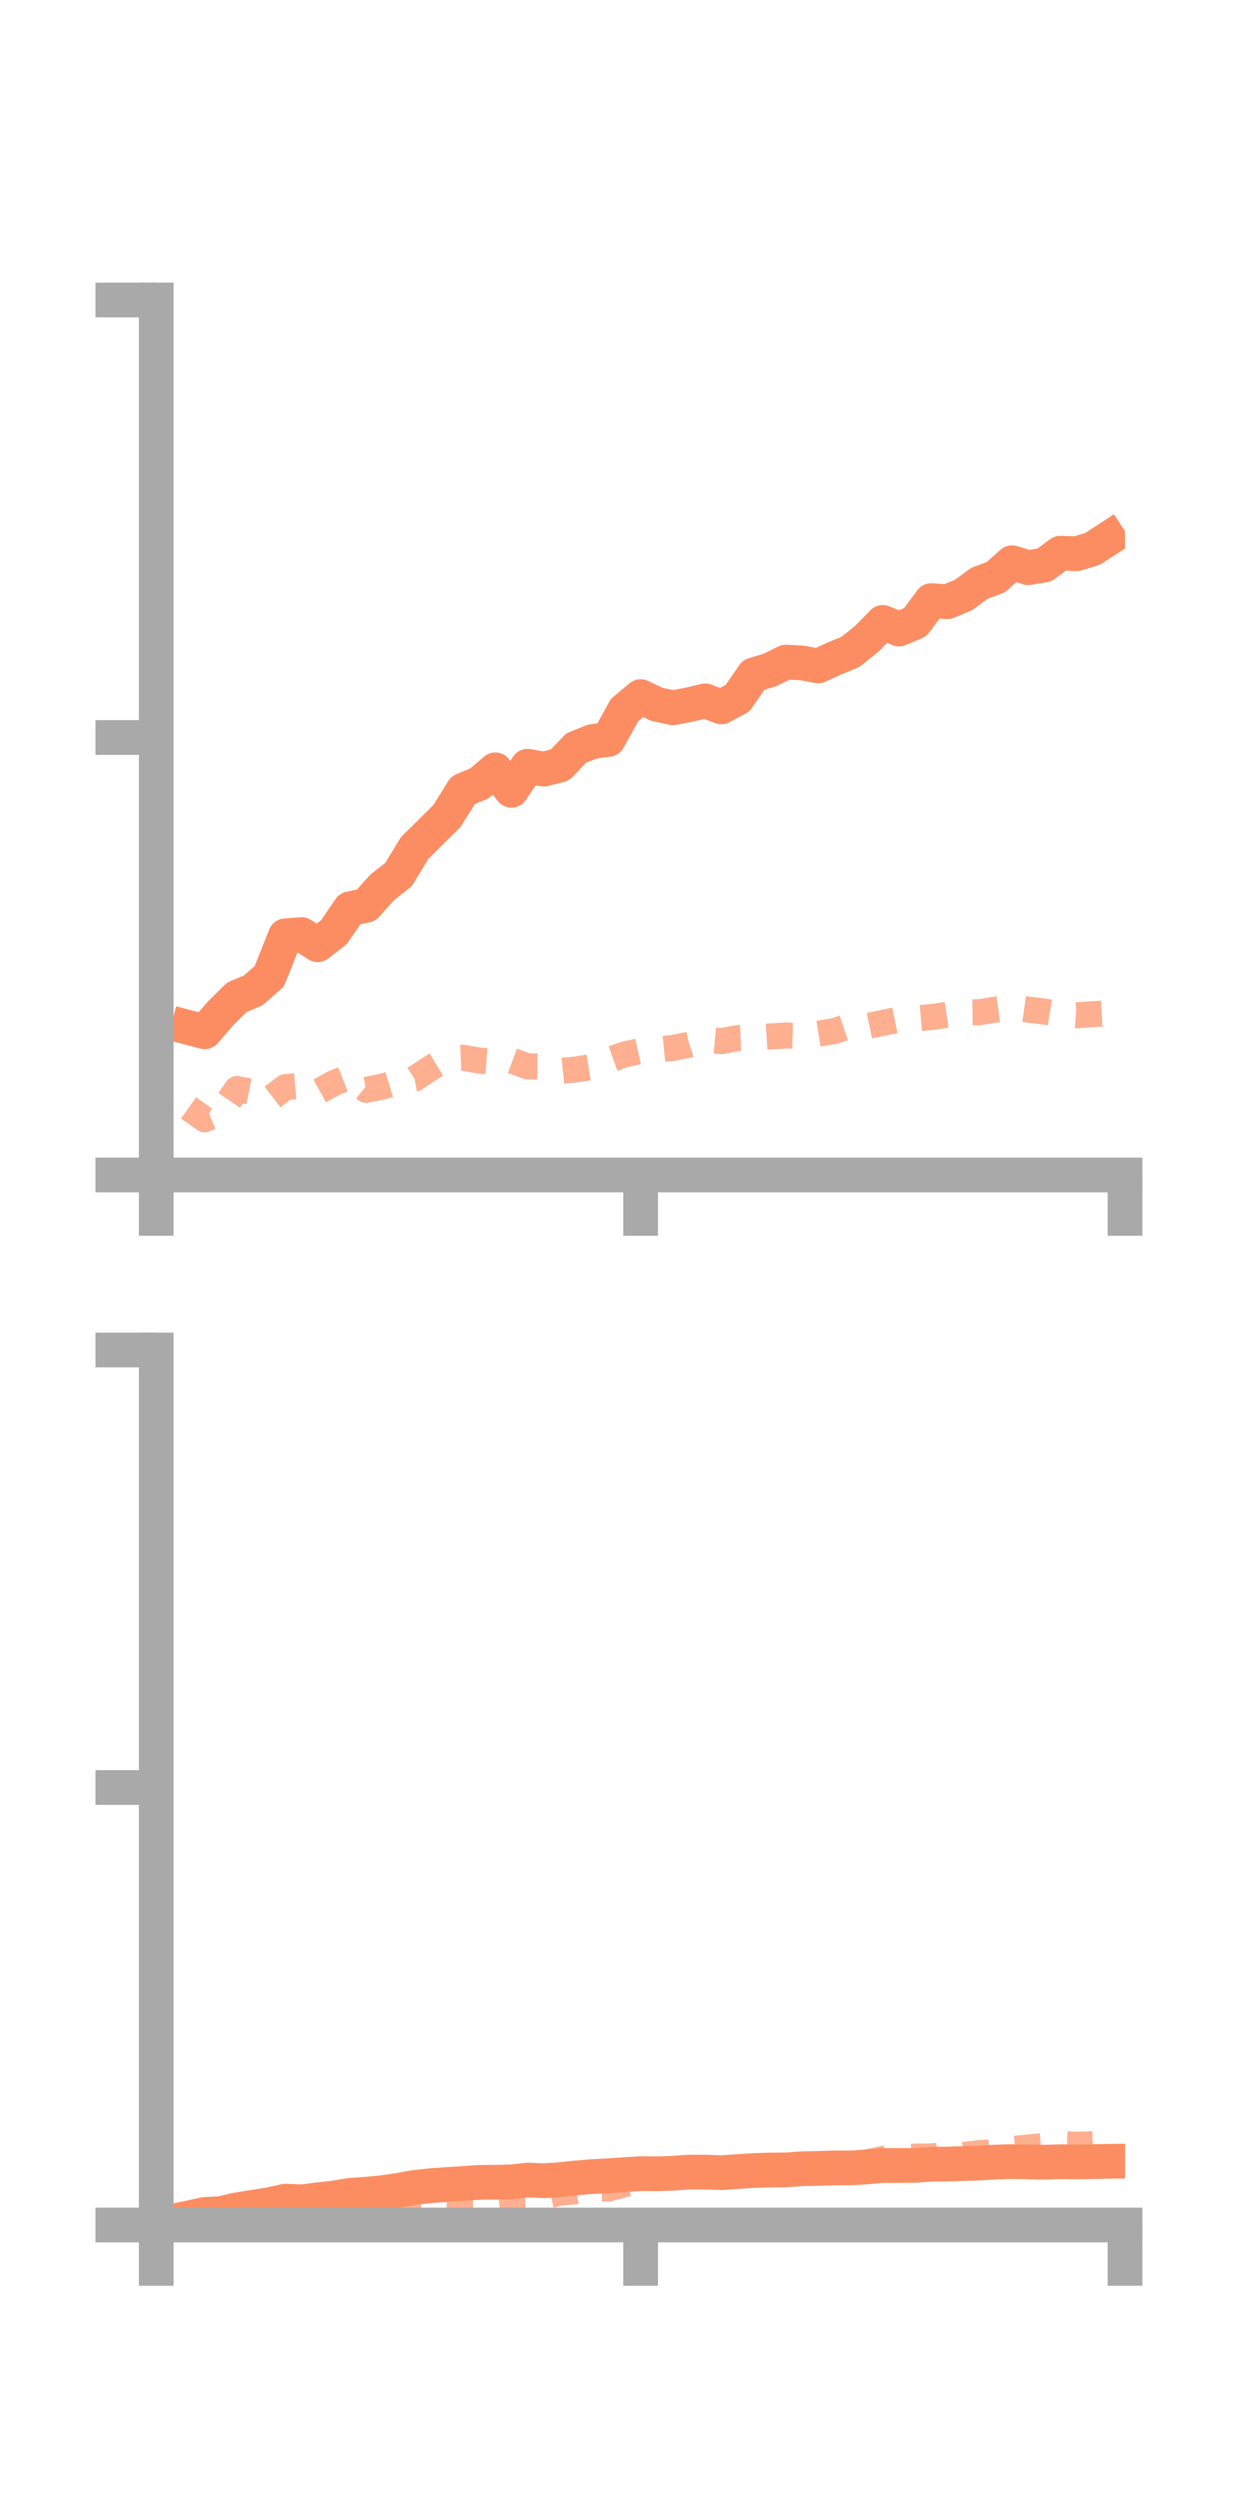 <?xml version="1.0" encoding="utf-8" standalone="no"?>
<!DOCTYPE svg PUBLIC "-//W3C//DTD SVG 1.1//EN"
  "http://www.w3.org/Graphics/SVG/1.1/DTD/svg11.dtd">
<!-- Created with matplotlib (https://matplotlib.org/) -->
<svg height="144pt" version="1.1" viewBox="0 0 72 144" width="72pt" xmlns="http://www.w3.org/2000/svg" xmlns:xlink="http://www.w3.org/1999/xlink">
 <defs>
  <style type="text/css">*{stroke-linecap:butt;stroke-linejoin:round;}</style>
 </defs>
 <g id="figure_1">
  <g id="patch_1">
   <path d="M 0 144 
L 72 144 
L 72 0 
L 0 0 
z
" style="fill:none;"/>
  </g>
  <g id="axes_1">
   <g id="patch_2">
    <path d="M 9 67.68 
L 64.8 67.68 
L 64.8 17.28 
L 9 17.28 
z
" style="fill:none;"/>
   </g>
   <g id="matplotlib.axis_1">
    <g id="xtick_1">
     <g id="line2d_1">
      <defs>
       <path d="M 0 0 
L 0 3.5 
" id="mb27f592ebf" style="stroke:#a9a9a9;stroke-width:2;"/>
      </defs>
      <g>
       <use style="fill:#a9a9a9;stroke:#a9a9a9;stroke-width:2;" x="9" xlink:href="#mb27f592ebf" y="67.68"/>
      </g>
     </g>
    </g>
    <g id="xtick_2">
     <g id="line2d_2">
      <g>
       <use style="fill:#a9a9a9;stroke:#a9a9a9;stroke-width:2;" x="36.9" xlink:href="#mb27f592ebf" y="67.68"/>
      </g>
     </g>
    </g>
    <g id="xtick_3">
     <g id="line2d_3">
      <g>
       <use style="fill:#a9a9a9;stroke:#a9a9a9;stroke-width:2;" x="64.8" xlink:href="#mb27f592ebf" y="67.68"/>
      </g>
     </g>
    </g>
   </g>
   <g id="matplotlib.axis_2">
    <g id="ytick_1">
     <g id="line2d_4">
      <defs>
       <path d="M 0 0 
L -3.5 0 
" id="maecb5494b2" style="stroke:#a9a9a9;stroke-width:2;"/>
      </defs>
      <g>
       <use style="fill:#a9a9a9;stroke:#a9a9a9;stroke-width:2;" x="9" xlink:href="#maecb5494b2" y="67.68"/>
      </g>
     </g>
    </g>
    <g id="ytick_2">
     <g id="line2d_5">
      <g>
       <use style="fill:#a9a9a9;stroke:#a9a9a9;stroke-width:2;" x="9" xlink:href="#maecb5494b2" y="42.48"/>
      </g>
     </g>
    </g>
    <g id="ytick_3">
     <g id="line2d_6">
      <g>
       <use style="fill:#a9a9a9;stroke:#a9a9a9;stroke-width:2;" x="9" xlink:href="#maecb5494b2" y="17.28"/>
      </g>
     </g>
    </g>
   </g>
   <g id="line2d_7">
    <path clip-path="url(#p5ea6589f3e)" d="M 10.86 59.186 
L 11.79 59.431 
L 12.72 58.355 
L 13.65 57.437 
L 14.58 57.052 
L 15.51 56.238 
L 16.44 53.902 
L 17.37 53.832 
L 18.3 54.418 
L 19.23 53.697 
L 20.16 52.344 
L 21.09 52.145 
L 22.02 51.105 
L 22.95 50.379 
L 23.88 48.849 
L 24.81 47.927 
L 25.74 47.008 
L 26.67 45.515 
L 27.6 45.133 
L 28.53 44.342 
L 29.46 45.522 
L 30.39 44.134 
L 31.32 44.302 
L 32.25 44.069 
L 33.18 43.093 
L 34.11 42.717 
L 35.04 42.591 
L 35.97 40.903 
L 36.9 40.126 
L 37.83 40.568 
L 38.76 40.768 
L 39.69 40.591 
L 40.62 40.368 
L 41.55 40.718 
L 42.48 40.218 
L 43.41 38.874 
L 44.34 38.594 
L 45.27 38.135 
L 46.2 38.185 
L 47.13 38.359 
L 48.06 37.931 
L 48.99 37.546 
L 49.92 36.802 
L 50.85 35.85 
L 51.78 36.234 
L 52.71 35.844 
L 53.64 34.596 
L 54.57 34.661 
L 55.5 34.27 
L 56.43 33.589 
L 57.36 33.248 
L 58.29 32.413 
L 59.22 32.699 
L 60.15 32.546 
L 61.08 31.862 
L 62.01 31.896 
L 62.94 31.611 
L 63.87 31.007 
" style="fill:none;stroke:#fc8d62;stroke-linecap:square;stroke-width:2;"/>
   </g>
   <g id="line2d_8">
    <path clip-path="url(#p5ea6589f3e)" d="M 10.86 63.814 
L 11.79 64.472 
L 12.72 64.086 
L 13.65 62.726 
L 14.58 62.909 
L 15.51 63.331 
L 16.44 62.618 
L 17.37 62.537 
L 18.3 62.903 
L 19.23 62.385 
L 20.16 62.015 
L 21.09 62.777 
L 22.02 62.593 
L 22.95 62.307 
L 23.88 62.137 
L 24.81 61.521 
L 25.74 60.964 
L 26.67 60.923 
L 27.6 61.09 
L 28.53 61.162 
L 29.46 61.083 
L 30.39 61.427 
L 31.32 61.434 
L 32.25 61.69 
L 33.18 61.602 
L 34.11 61.455 
L 35.04 61.073 
L 35.97 60.741 
L 36.9 60.534 
L 37.83 60.459 
L 38.76 60.364 
L 39.69 60.178 
L 40.62 59.885 
L 41.55 59.97 
L 42.48 59.796 
L 43.41 59.758 
L 44.34 59.701 
L 45.27 59.646 
L 46.2 59.669 
L 47.13 59.543 
L 48.06 59.39 
L 48.99 59.081 
L 49.92 59.113 
L 50.85 58.919 
L 51.78 58.724 
L 52.71 58.666 
L 53.64 58.586 
L 54.57 58.451 
L 55.5 58.31 
L 56.43 58.303 
L 57.36 58.149 
L 58.29 58.025 
L 59.22 58.153 
L 60.15 58.266 
L 61.08 58.421 
L 62.01 58.48 
L 62.94 58.414 
L 63.87 58.366 
" style="fill:none;stroke:#fc8d62;stroke-dasharray:1.5,1.5;stroke-dashoffset:0;stroke-opacity:0.7;stroke-width:1.5;"/>
   </g>
   <g id="patch_3">
    <path d="M 9 67.68 
L 9 17.28 
" style="fill:none;stroke:#a9a9a9;stroke-linecap:square;stroke-linejoin:miter;stroke-width:2;"/>
   </g>
   <g id="patch_4">
    <path d="M 64.8 67.68 
L 64.8 17.28 
" style="fill:none;"/>
   </g>
   <g id="patch_5">
    <path d="M 9 67.68 
L 64.8 67.68 
" style="fill:none;stroke:#a9a9a9;stroke-linecap:square;stroke-linejoin:miter;stroke-width:2;"/>
   </g>
   <g id="patch_6">
    <path d="M 9 17.28 
L 64.8 17.28 
" style="fill:none;"/>
   </g>
  </g>
  <g id="axes_2">
   <g id="patch_7">
    <path d="M 9 128.16 
L 64.8 128.16 
L 64.8 77.76 
L 9 77.76 
z
" style="fill:none;"/>
   </g>
   <g id="matplotlib.axis_3">
    <g id="xtick_4">
     <g id="line2d_9">
      <g>
       <use style="fill:#a9a9a9;stroke:#a9a9a9;stroke-width:2;" x="9" xlink:href="#mb27f592ebf" y="128.16"/>
      </g>
     </g>
    </g>
    <g id="xtick_5">
     <g id="line2d_10">
      <g>
       <use style="fill:#a9a9a9;stroke:#a9a9a9;stroke-width:2;" x="36.9" xlink:href="#mb27f592ebf" y="128.16"/>
      </g>
     </g>
    </g>
    <g id="xtick_6">
     <g id="line2d_11">
      <g>
       <use style="fill:#a9a9a9;stroke:#a9a9a9;stroke-width:2;" x="64.8" xlink:href="#mb27f592ebf" y="128.16"/>
      </g>
     </g>
    </g>
   </g>
   <g id="matplotlib.axis_4">
    <g id="ytick_4">
     <g id="line2d_12">
      <g>
       <use style="fill:#a9a9a9;stroke:#a9a9a9;stroke-width:2;" x="9" xlink:href="#maecb5494b2" y="128.16"/>
      </g>
     </g>
    </g>
    <g id="ytick_5">
     <g id="line2d_13">
      <g>
       <use style="fill:#a9a9a9;stroke:#a9a9a9;stroke-width:2;" x="9" xlink:href="#maecb5494b2" y="102.96"/>
      </g>
     </g>
    </g>
    <g id="ytick_6">
     <g id="line2d_14">
      <g>
       <use style="fill:#a9a9a9;stroke:#a9a9a9;stroke-width:2;" x="9" xlink:href="#maecb5494b2" y="77.76"/>
      </g>
     </g>
    </g>
   </g>
   <g id="line2d_15">
    <path clip-path="url(#pa465c3d8e6)" d="M 10.86 127.752 
L 11.79 127.551 
L 12.72 127.501 
L 13.65 127.285 
L 14.58 127.136 
L 15.51 126.991 
L 16.44 126.785 
L 17.37 126.826 
L 18.3 126.709 
L 19.23 126.606 
L 20.16 126.452 
L 21.09 126.384 
L 22.02 126.301 
L 22.95 126.164 
L 23.88 125.996 
L 24.81 125.894 
L 25.74 125.83 
L 26.67 125.769 
L 27.6 125.706 
L 28.53 125.695 
L 29.46 125.677 
L 30.39 125.571 
L 31.32 125.609 
L 32.25 125.549 
L 33.18 125.448 
L 34.11 125.371 
L 35.04 125.323 
L 35.97 125.259 
L 36.9 125.203 
L 37.83 125.209 
L 38.76 125.181 
L 39.69 125.111 
L 40.62 125.112 
L 41.55 125.147 
L 42.48 125.082 
L 43.41 125.023 
L 44.34 124.993 
L 45.27 124.986 
L 46.2 124.921 
L 47.13 124.901 
L 48.06 124.871 
L 48.99 124.873 
L 49.92 124.816 
L 50.85 124.733 
L 51.78 124.733 
L 52.71 124.728 
L 53.64 124.656 
L 54.57 124.65 
L 55.5 124.62 
L 56.43 124.593 
L 57.36 124.534 
L 58.29 124.507 
L 59.22 124.525 
L 60.15 124.543 
L 61.08 124.514 
L 62.01 124.525 
L 62.94 124.508 
L 63.87 124.493 
" style="fill:none;stroke:#fc8d62;stroke-linecap:square;stroke-width:2;"/>
   </g>
   <g id="line2d_16">
    <path clip-path="url(#pa465c3d8e6)" d="M 10.86 128.104 
L 11.79 127.982 
L 12.72 127.91 
L 13.65 127.834 
L 14.58 127.807 
L 15.51 127.63 
L 16.44 127.477 
L 17.37 127.516 
L 18.3 127.422 
L 19.23 127.307 
L 20.16 127.274 
L 21.09 126.943 
L 22.02 126.911 
L 22.95 126.914 
L 23.88 126.871 
L 24.81 126.803 
L 25.74 126.86 
L 26.67 126.829 
L 27.6 126.787 
L 28.53 126.705 
L 29.46 126.623 
L 30.39 126.557 
L 31.32 126.514 
L 32.25 126.304 
L 33.18 126.215 
L 34.11 126.045 
L 35.04 126.065 
L 35.97 125.819 
L 36.9 125.562 
L 37.83 125.44 
L 38.76 125.271 
L 39.69 125.276 
L 40.62 125.291 
L 41.55 125.246 
L 42.48 125.178 
L 43.41 124.996 
L 44.34 124.99 
L 45.27 124.754 
L 46.2 124.73 
L 47.13 124.785 
L 48.06 124.666 
L 48.99 124.677 
L 49.92 124.55 
L 50.85 124.356 
L 51.78 124.263 
L 52.71 124.221 
L 53.64 124.209 
L 54.57 124.13 
L 55.5 124.128 
L 56.43 124.018 
L 57.36 123.957 
L 58.29 123.783 
L 59.22 123.697 
L 60.15 123.602 
L 61.08 123.493 
L 62.01 123.538 
L 62.94 123.511 
L 63.87 123.439 
" style="fill:none;stroke:#fc8d62;stroke-dasharray:1.5,1.5;stroke-dashoffset:0;stroke-opacity:0.7;stroke-width:1.5;"/>
   </g>
   <g id="patch_8">
    <path d="M 9 128.16 
L 9 77.76 
" style="fill:none;stroke:#a9a9a9;stroke-linecap:square;stroke-linejoin:miter;stroke-width:2;"/>
   </g>
   <g id="patch_9">
    <path d="M 64.8 128.16 
L 64.8 77.76 
" style="fill:none;"/>
   </g>
   <g id="patch_10">
    <path d="M 9 128.16 
L 64.8 128.16 
" style="fill:none;stroke:#a9a9a9;stroke-linecap:square;stroke-linejoin:miter;stroke-width:2;"/>
   </g>
   <g id="patch_11">
    <path d="M 9 77.76 
L 64.8 77.76 
" style="fill:none;"/>
   </g>
  </g>
 </g>
 <defs>
  <clipPath id="p5ea6589f3e">
   <rect height="50.4" width="55.8" x="9" y="17.28"/>
  </clipPath>
  <clipPath id="pa465c3d8e6">
   <rect height="50.4" width="55.8" x="9" y="77.76"/>
  </clipPath>
 </defs>
</svg>
